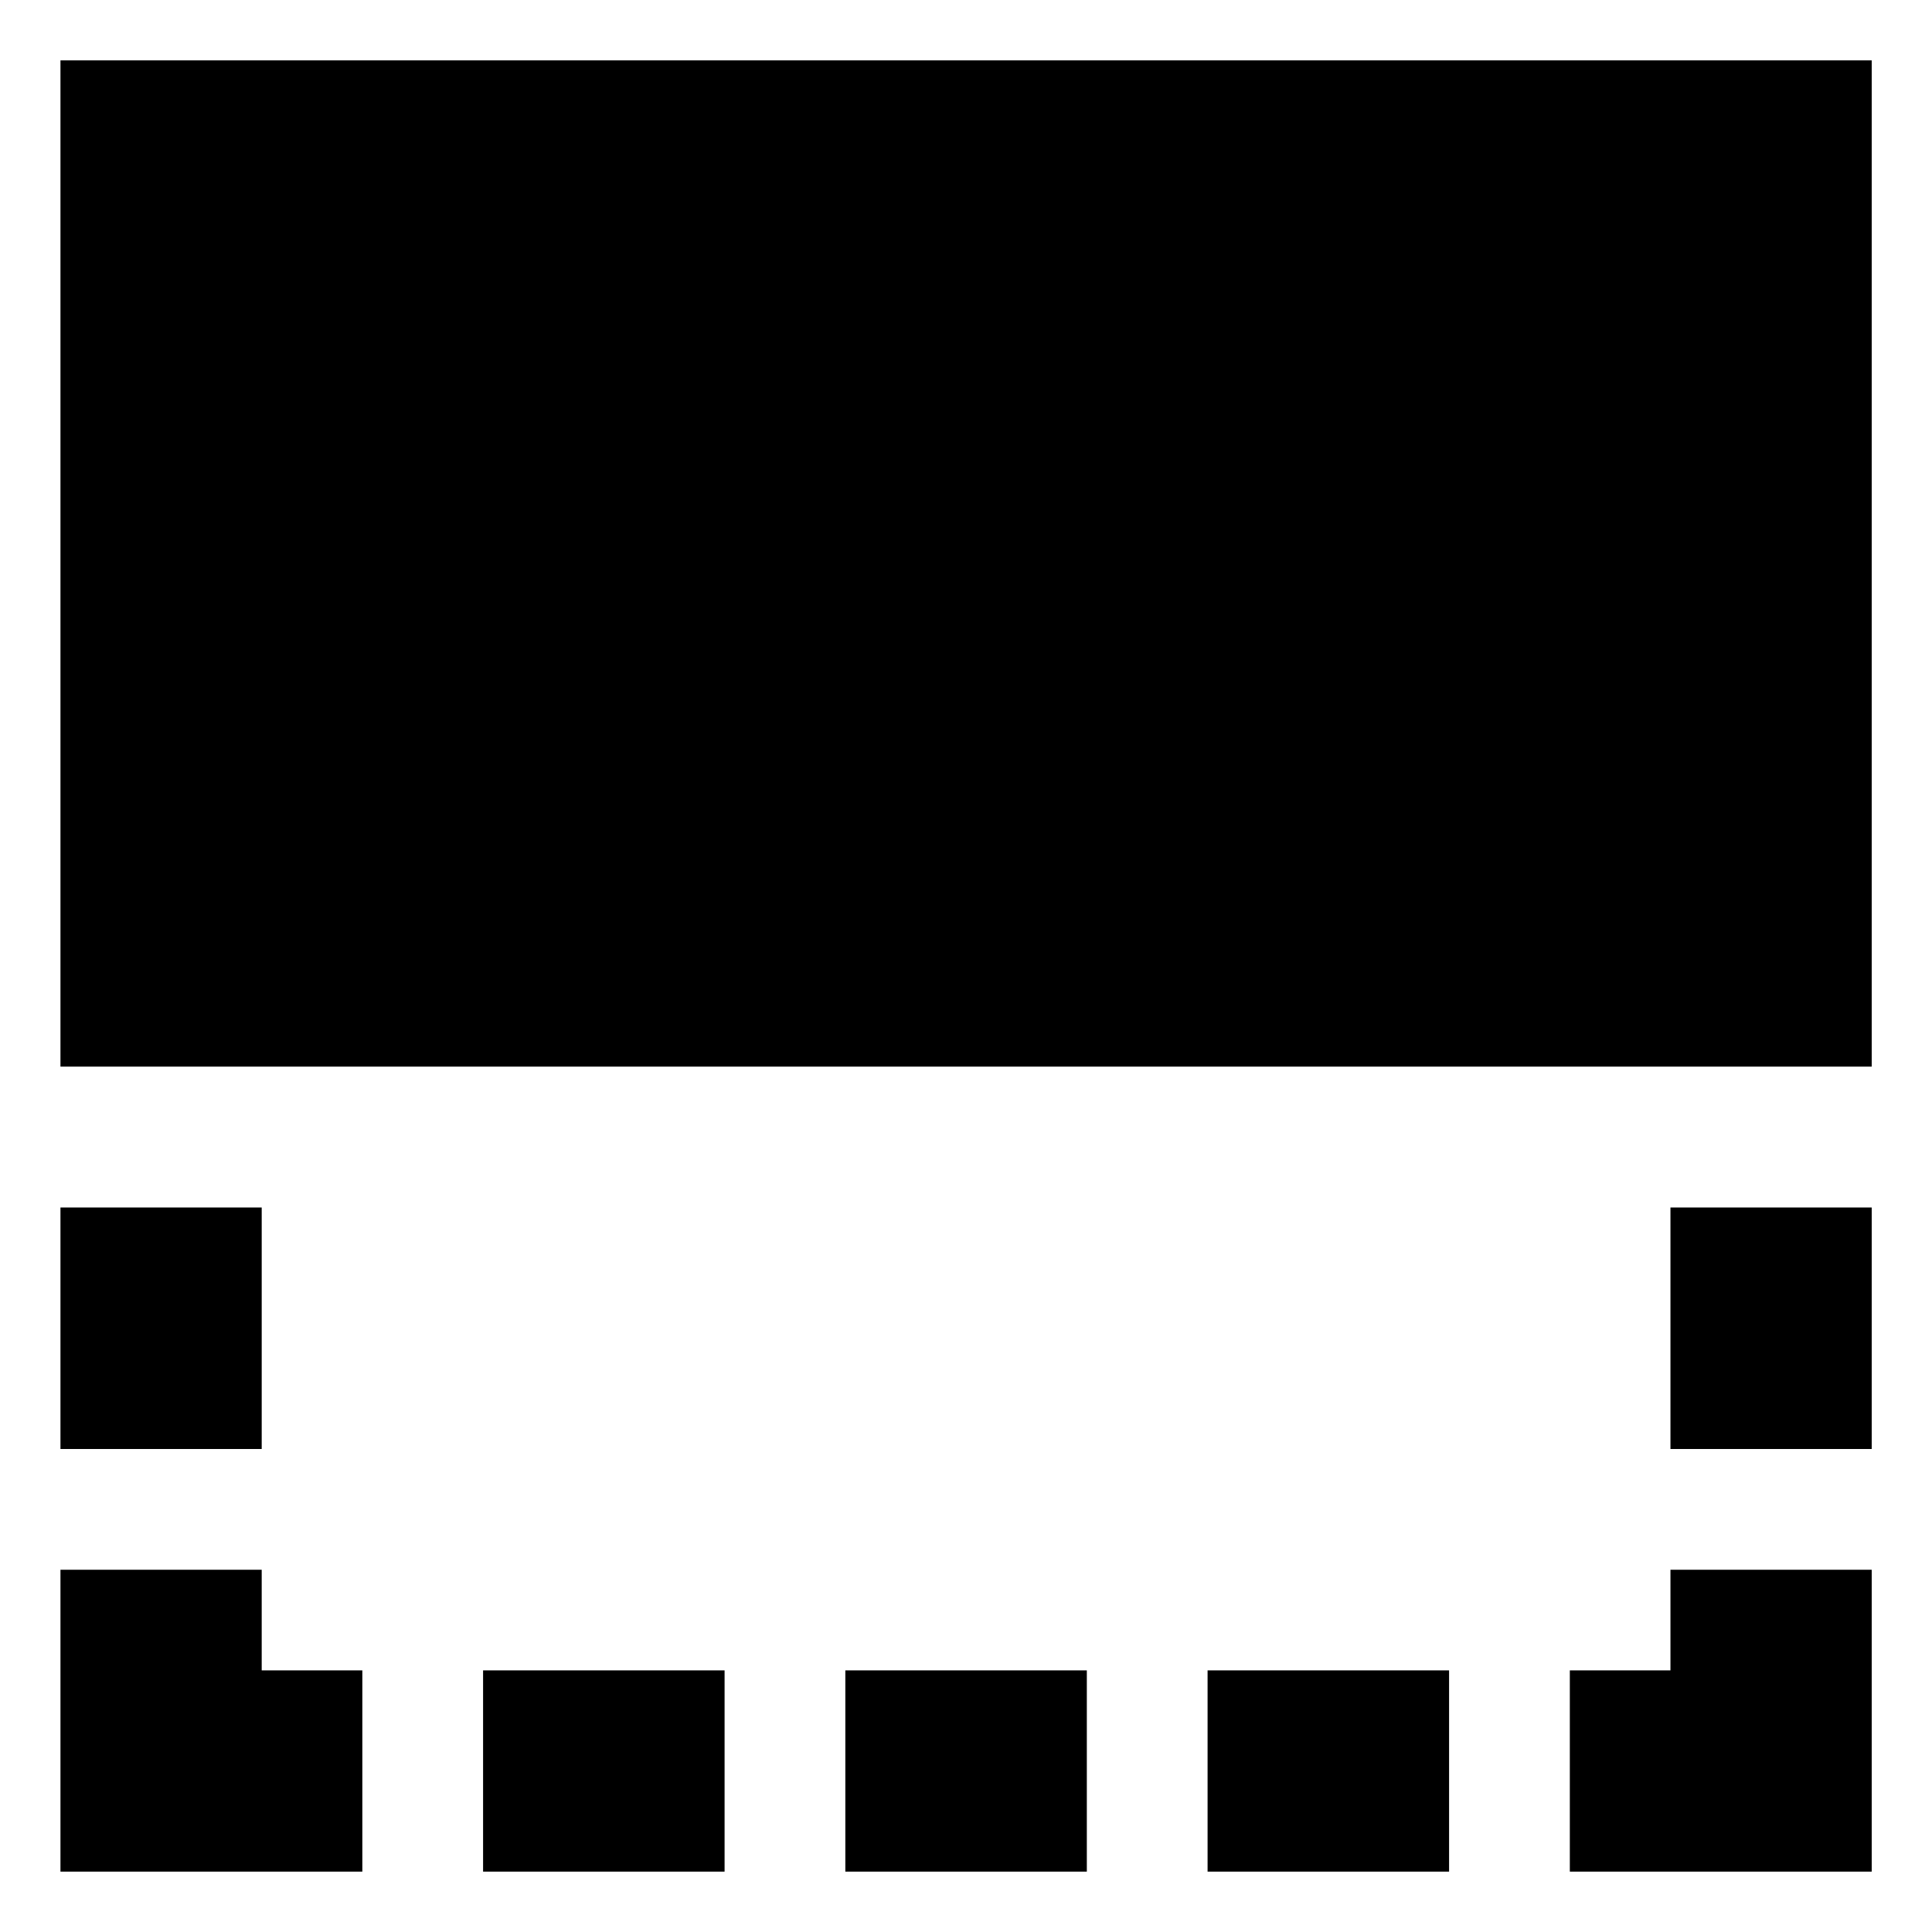 <svg xmlns="http://www.w3.org/2000/svg" fill="none" viewBox="0 0 24 24" id="Flip-Vertical-Square-1--Streamline-Sharp-Remix">
  <desc>
    Flip Vertical Square 1 Streamline Icon: https://streamlinehq.com
  </desc>
  <g id="Remix/Interface Essential/flip-vertical-square-1--design-down-flip-reflect-vertical">
    <path id="Union" fill="#000000" fill-rule="evenodd" d="M0.751 0.75H23.251v12.5H0.751V0.75Zm0 14.25v3l2.5 0 0 -3H0.751Zm2.5 5.75h1.25l0 2.5H0.751V19.5H3.251v1.25Zm2.75 2.5h3v-2.5h-3v2.5Zm7.5 0h-3v-2.5h3v2.5Zm1.5 0h3v-2.5h-3l0 2.5Zm5.75 -5.25v-3h2.5v3l-2.5 0Zm2.5 5.25V19.5h-2.5v1.25h-1.25v2.5h3.75Z" clip-rule="evenodd" stroke-width="1"></path>
  </g>
</svg>